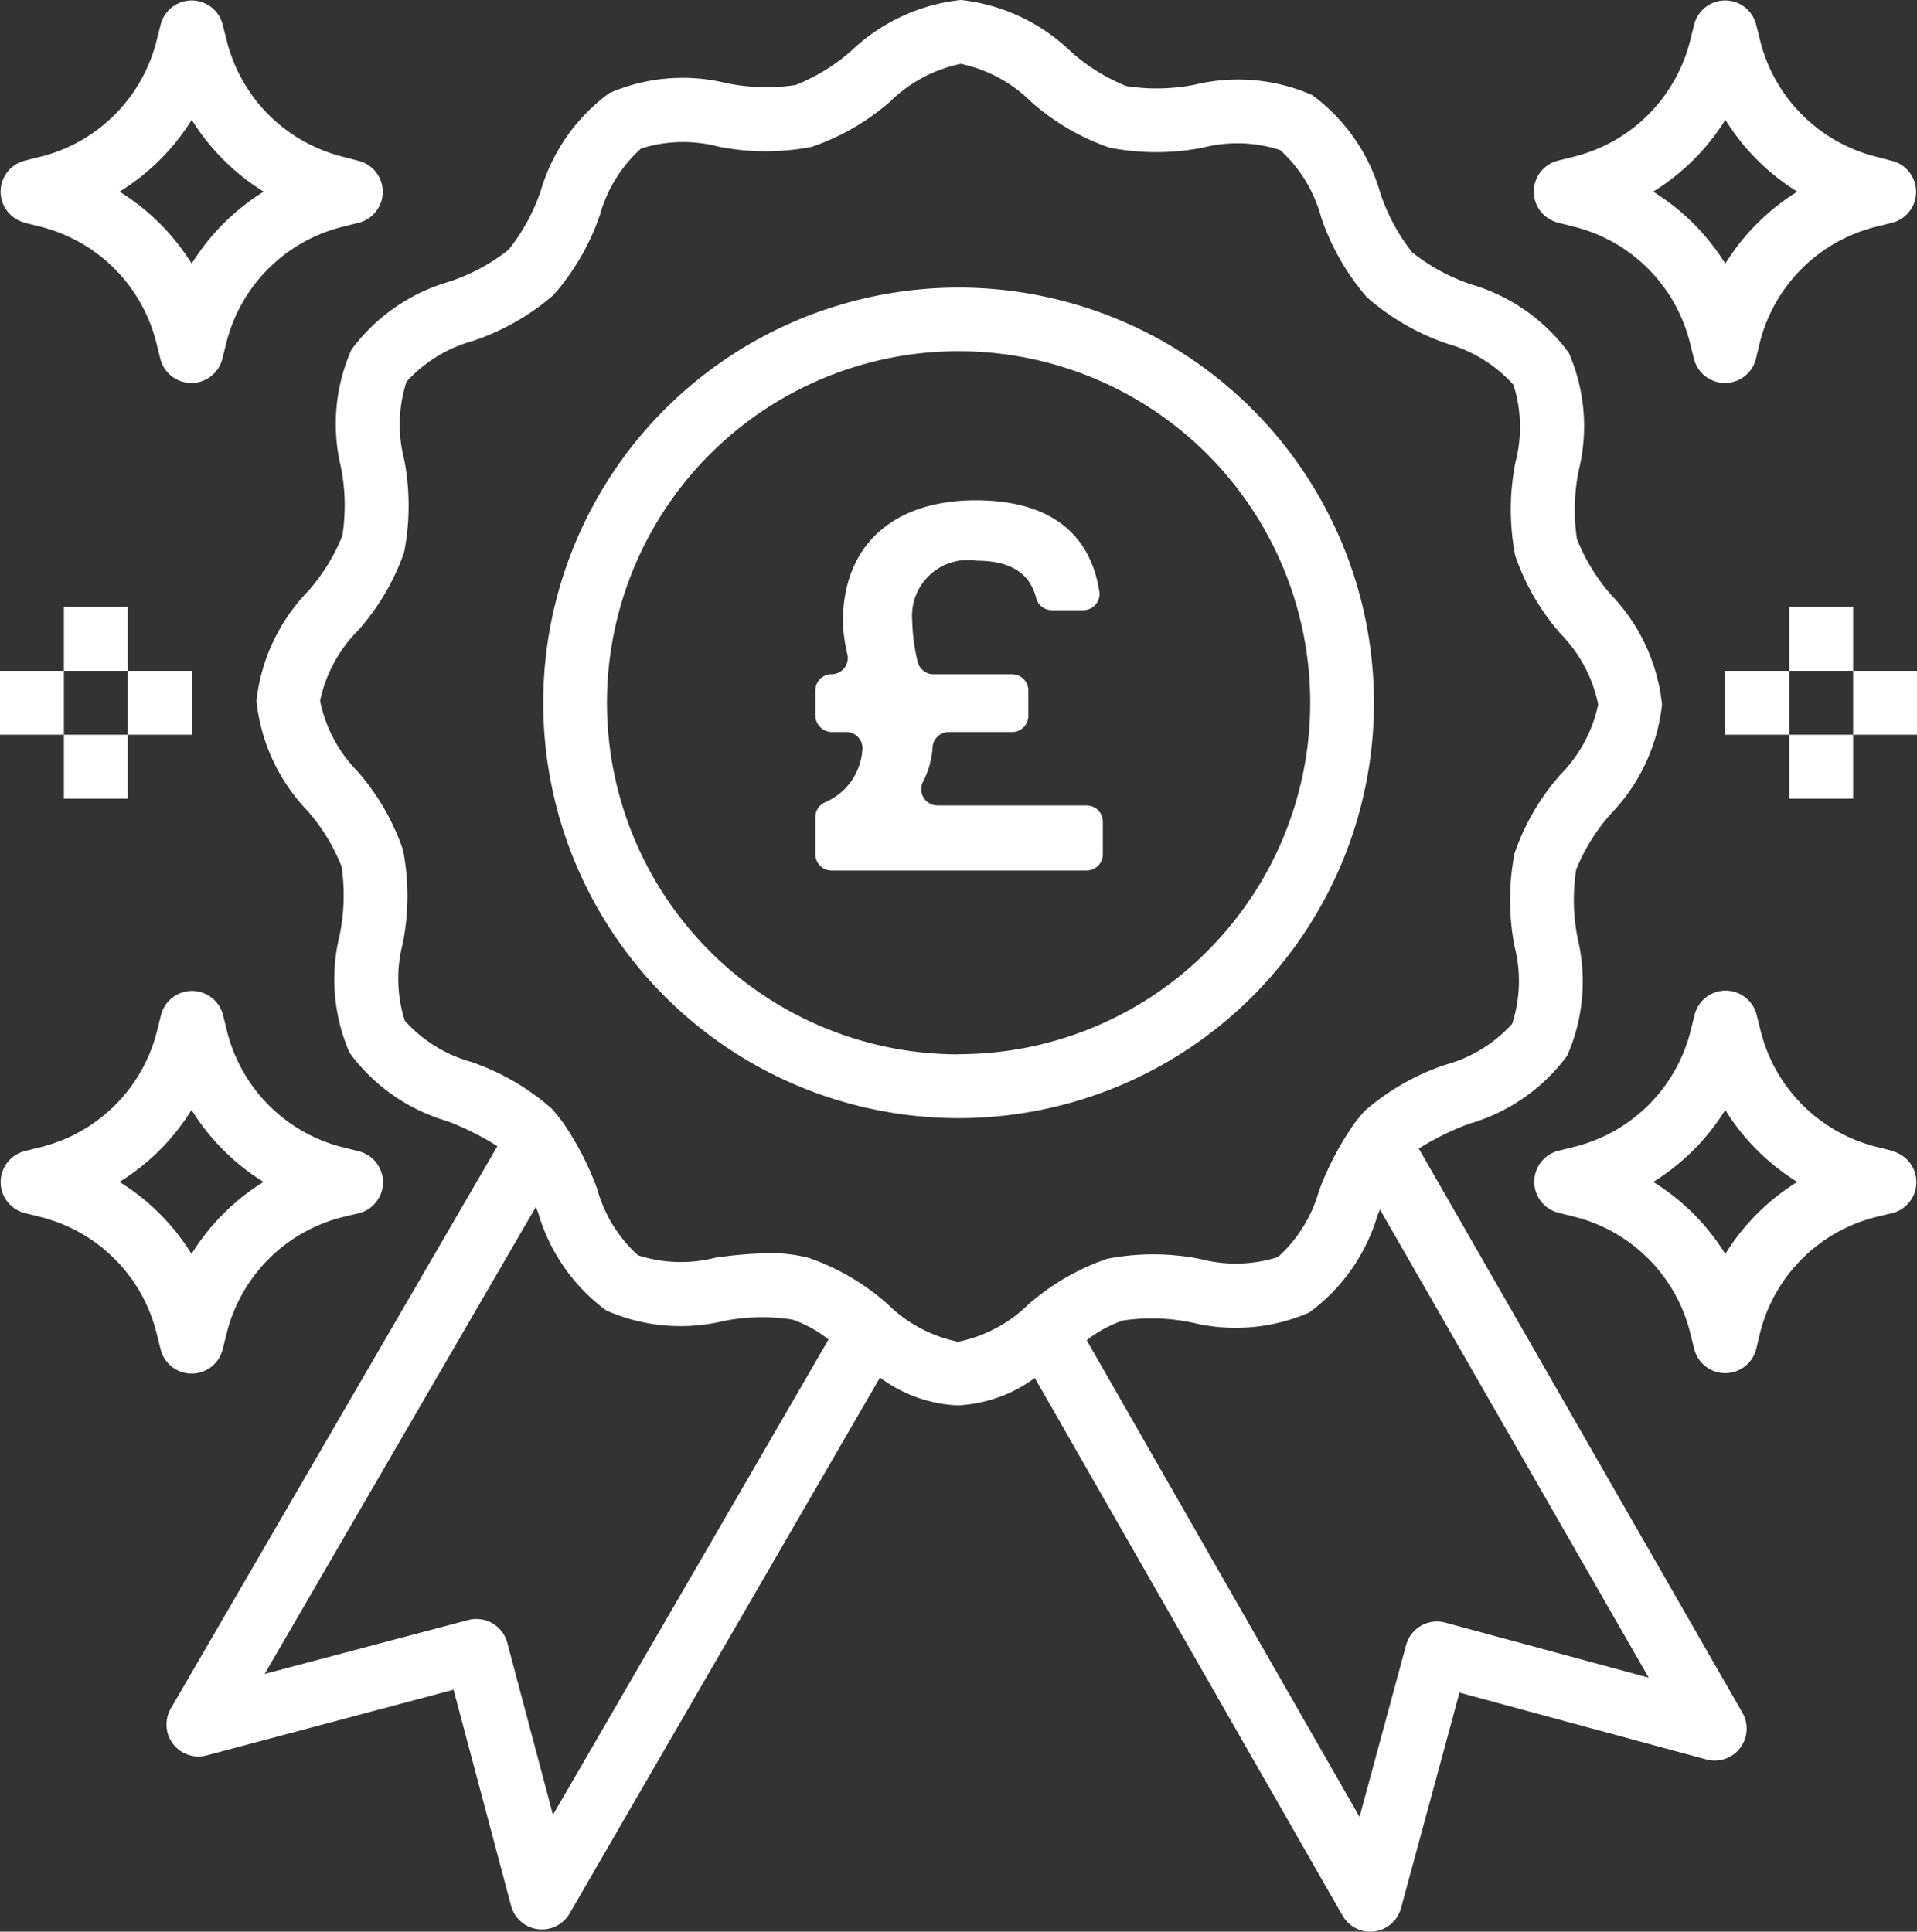<svg xmlns="http://www.w3.org/2000/svg" width="49.611" height="50" viewBox="0 0 49.611 50">
  <rect x="0" y="0" width="49.611" height="50" fill="#333333" stroke="none"/>
  <g id="Reward" transform="translate(-16 -15.999)">
    <g id="Group_600" data-name="Group 600" transform="translate(37.101 28.951)">
      <path id="Path_1003" data-name="Path 1003" d="M223.211,145.808h2.035a.42.42,0,0,1,.42.42v.655a.42.42,0,0,1-.42.42h-1.639a.419.419,0,0,0-.418.389,2.258,2.258,0,0,1-.242.885.421.421,0,0,0,.366.626h3.861a.42.42,0,0,1,.42.42v.844a.42.42,0,0,1-.42.42h-6.6a.42.42,0,0,1-.42-.42v-.961a.42.42,0,0,1,.26-.388,1.59,1.59,0,0,0,.955-1.338.421.421,0,0,0-.417-.478h-.327a.434.434,0,0,1-.471-.42v-.655a.42.42,0,0,1,.42-.42h0a.42.42,0,0,0,.409-.515,4,4,0,0,1-.115-.847c0-1.981,1.307-3.14,3.436-3.14,1.728,0,2.935.7,3.2,2.36a.42.42,0,0,1-.416.483h-.811a.416.416,0,0,1-.406-.306c-.168-.664-.68-.974-1.552-.974a1.442,1.442,0,0,0-1.658,1.55,4.888,4.888,0,0,0,.139,1.057A.421.421,0,0,0,223.211,145.808Z" transform="translate(-220.154 -141.307)" fill="#fff"/>
    </g>
    <path id="Path_1004" data-name="Path 1004" d="M173.5,98.749A10.749,10.749,0,1,0,162.749,109.5,10.749,10.749,0,0,0,173.5,98.749Zm-10.749,9.1a9.1,9.1,0,1,1,9.1-9.1A9.1,9.1,0,0,1,162.749,107.845Z" transform="translate(-121.943 -64.559)" fill="#fff"/>
    <path id="Path_1005" data-name="Path 1005" d="M90.129,45.73a6.938,6.938,0,0,1,1.308-.644,4.8,4.8,0,0,0,2.529-1.756,4.763,4.763,0,0,0,.274-3.037,5.1,5.1,0,0,1-.04-1.779,4.935,4.935,0,0,1,.9-1.448,4.833,4.833,0,0,0,1.323-2.828,4.834,4.834,0,0,0-1.31-2.835,4.9,4.9,0,0,1-.892-1.453,5.084,5.084,0,0,1,.048-1.779,4.762,4.762,0,0,0-.258-3.037,4.8,4.8,0,0,0-2.519-1.77,5,5,0,0,1-1.534-.832,5.019,5.019,0,0,1-.827-1.54,4.788,4.788,0,0,0-1.756-2.529,4.761,4.761,0,0,0-3.036-.273,5.054,5.054,0,0,1-1.779.038,4.892,4.892,0,0,1-1.449-.905A4.837,4.837,0,0,0,78.282,16h-.007a4.842,4.842,0,0,0-2.828,1.311,4.932,4.932,0,0,1-1.452.891,5.126,5.126,0,0,1-1.779-.049,4.756,4.756,0,0,0-3.039.258,4.8,4.8,0,0,0-1.768,2.519,5.034,5.034,0,0,1-.838,1.536,5,5,0,0,1-1.54.827,4.8,4.8,0,0,0-2.525,1.758,4.764,4.764,0,0,0-.273,3.035,5.08,5.08,0,0,1,.038,1.78,4.9,4.9,0,0,1-.9,1.449,4.84,4.84,0,0,0-1.323,2.827,4.837,4.837,0,0,0,1.311,2.835,4.9,4.9,0,0,1,.892,1.453A5.106,5.106,0,0,1,62.2,40.21a4.769,4.769,0,0,0,.257,3.038,4.8,4.8,0,0,0,2.519,1.769,6.948,6.948,0,0,1,1.306.652l-8.45,14.553a.827.827,0,0,0,.927,1.215l6.39-1.7,1.488,5.592a.827.827,0,0,0,1.515.2l8.032-13.872a3.629,3.629,0,0,0,2,.719h.007a3.631,3.631,0,0,0,2-.709l7.962,13.913A.827.827,0,0,0,88.87,66a.744.744,0,0,0,.105-.007.827.827,0,0,0,.693-.6l1.513-5.581,6.39,1.73a.827.827,0,0,0,.933-1.21ZM67.721,62.976,66.539,58.52a.827.827,0,0,0-1.011-.587l-5.267,1.394,7.016-12.084.062.149A4.8,4.8,0,0,0,69.1,49.92a4.767,4.767,0,0,0,3.036.274,5.1,5.1,0,0,1,1.779-.039,3.129,3.129,0,0,1,.938.517Zm10.47-12.248a3.639,3.639,0,0,1-1.819-.981,6.043,6.043,0,0,0-2.028-1.187,3.9,3.9,0,0,0-1.022-.123,11.111,11.111,0,0,0-1.4.118,3.6,3.6,0,0,1-2-.063,3.618,3.618,0,0,1-1.06-1.728,7.731,7.731,0,0,0-.883-1.712c-.01-.013-.2-.264-.3-.365a6.169,6.169,0,0,0-2.071-1.2,3.624,3.624,0,0,1-1.722-1.067,3.607,3.607,0,0,1-.052-2,6.285,6.285,0,0,0,.007-2.419,6.072,6.072,0,0,0-1.175-2.033,3.639,3.639,0,0,1-.972-1.827,3.639,3.639,0,0,1,.981-1.819A6.042,6.042,0,0,0,63.868,30.3a6.269,6.269,0,0,0,0-2.419,3.6,3.6,0,0,1,.063-2,3.617,3.617,0,0,1,1.728-1.059,6.18,6.18,0,0,0,2.077-1.186,6.163,6.163,0,0,0,1.2-2.072A3.638,3.638,0,0,1,70,19.845a3.6,3.6,0,0,1,2-.051,6.248,6.248,0,0,0,2.419.007,6.074,6.074,0,0,0,2.033-1.176,3.648,3.648,0,0,1,1.824-.972,3.639,3.639,0,0,1,1.819.981,6.036,6.036,0,0,0,2.028,1.187,6.274,6.274,0,0,0,2.418,0,3.6,3.6,0,0,1,2,.063A3.617,3.617,0,0,1,87.6,21.617a6.175,6.175,0,0,0,1.185,2.077,6.168,6.168,0,0,0,2.071,1.2,3.63,3.63,0,0,1,1.723,1.068,3.6,3.6,0,0,1,.052,2,6.264,6.264,0,0,0-.007,2.419A6.057,6.057,0,0,0,93.8,32.408a3.628,3.628,0,0,1,.971,1.826,3.631,3.631,0,0,1-.981,1.819,6.062,6.062,0,0,0-1.182,2.03,6.291,6.291,0,0,0,0,2.418,3.6,3.6,0,0,1-.063,2,3.619,3.619,0,0,1-1.728,1.059,6.174,6.174,0,0,0-2.077,1.185c-.1.1-.294.35-.3.364a7.8,7.8,0,0,0-.891,1.707,3.638,3.638,0,0,1-1.067,1.723,3.62,3.62,0,0,1-2,.051,6.228,6.228,0,0,0-2.418-.007,6.064,6.064,0,0,0-2.033,1.176,3.648,3.648,0,0,1-1.825.972ZM90.814,58a.827.827,0,0,0-1.013.579l-1.206,4.449L81.534,50.692a3.14,3.14,0,0,1,.94-.512,5.1,5.1,0,0,1,1.779.052,4.767,4.767,0,0,0,3.039-.258,4.8,4.8,0,0,0,1.769-2.519l.063-.148,6.954,12.117Z" transform="translate(-37.411 -0.001)" fill="#fff"/>
    <path id="Path_1006" data-name="Path 1006" d="M400.633,21.762l.42.105a4.125,4.125,0,0,1,3,3.008l.105.42a.827.827,0,0,0,1.6,0l.1-.42a4.125,4.125,0,0,1,3.01-3.006l.42-.105a.827.827,0,0,0,0-1.6l-.42-.11a4.125,4.125,0,0,1-3-3.006l-.105-.42a.827.827,0,0,0-1.6,0l-.105.42a4.125,4.125,0,0,1-3.01,3.006l-.42.105a.827.827,0,0,0,0,1.6Zm4.334-2.665a5.769,5.769,0,0,0,1.863,1.863,5.769,5.769,0,0,0-1.863,1.863A5.77,5.77,0,0,0,403.1,20.96,5.77,5.77,0,0,0,404.968,19.1Z" transform="translate(-344.317 0)" fill="#fff"/>
    <path id="Path_1007" data-name="Path 1007" d="M16.633,21.762l.42.105a4.125,4.125,0,0,1,3,3.008l.105.42a.827.827,0,0,0,1.6,0l.105-.42a4.125,4.125,0,0,1,3.01-3.006l.42-.105a.827.827,0,0,0,0-1.6l-.42-.11a4.125,4.125,0,0,1-3-3.006l-.107-.42a.827.827,0,0,0-1.6,0l-.107.42a4.125,4.125,0,0,1-3,3.006l-.42.105a.827.827,0,0,0,0,1.6ZM20.968,19.1A5.77,5.77,0,0,0,22.83,20.96a5.77,5.77,0,0,0-1.863,1.863A5.77,5.77,0,0,0,19.1,20.96,5.77,5.77,0,0,0,20.968,19.1Z" transform="translate(-0.006 0)" fill="#fff"/>
    <path id="Path_1008" data-name="Path 1008" d="M409.3,268.158l-.42-.105a4.125,4.125,0,0,1-3-3.008l-.105-.42a.827.827,0,0,0-1.6,0l-.105.42a4.125,4.125,0,0,1-3.01,3.006l-.42.105a.827.827,0,0,0,0,1.6l.42.105a4.125,4.125,0,0,1,3,3.011l.105.42a.827.827,0,0,0,1.6,0l.1-.42a4.125,4.125,0,0,1,3.01-3.006l.42-.1a.827.827,0,0,0,0-1.6Zm-4.334,2.665a5.77,5.77,0,0,0-1.863-1.863,5.77,5.77,0,0,0,1.863-1.863,5.769,5.769,0,0,0,1.863,1.863A5.769,5.769,0,0,0,404.968,270.823Z" transform="translate(-344.317 -222.368)" fill="#fff"/>
    <path id="Path_1009" data-name="Path 1009" d="M20.968,273.921a.827.827,0,0,0,.8-.626l.105-.42a4.125,4.125,0,0,1,3.007-3.006l.42-.1a.827.827,0,0,0,0-1.6l-.42-.105a4.125,4.125,0,0,1-3-3.011l-.105-.42a.827.827,0,0,0-1.6,0l-.105.42a4.125,4.125,0,0,1-3.01,3.006l-.42.105a.827.827,0,0,0,0,1.6l.42.105a4.125,4.125,0,0,1,3,3.011l.105.42A.827.827,0,0,0,20.968,273.921ZM19.1,268.96a5.77,5.77,0,0,0,1.863-1.863,5.77,5.77,0,0,0,1.863,1.863,5.77,5.77,0,0,0-1.863,1.863A5.77,5.77,0,0,0,19.1,268.96Z" transform="translate(-0.006 -222.368)" fill="#fff"/>
    <path id="Path_1010" data-name="Path 1010" d="M464,168h1.654v1.654H464Z" transform="translate(-401.696 -136.291)" fill="#fff"/>
    <path id="Path_1011" data-name="Path 1011" d="M480,184h1.654v1.654H480Z" transform="translate(-416.042 -150.637)" fill="#fff"/>
    <path id="Path_1012" data-name="Path 1012" d="M448,184h1.654v1.654H448Z" transform="translate(-387.35 -150.637)" fill="#fff"/>
    <path id="Path_1013" data-name="Path 1013" d="M464,200h1.654v1.654H464Z" transform="translate(-401.696 -164.983)" fill="#fff"/>
    <path id="Path_1014" data-name="Path 1014" d="M32,168h1.654v1.654H32Z" transform="translate(-14.346 -136.291)" fill="#fff"/>
    <path id="Path_1015" data-name="Path 1015" d="M16,184h1.654v1.654H16Z" transform="translate(0 -150.637)" fill="#fff"/>
    <path id="Path_1016" data-name="Path 1016" d="M48,184h1.654v1.654H48Z" transform="translate(-28.693 -150.637)" fill="#fff"/>
    <path id="Path_1017" data-name="Path 1017" d="M32,200h1.654v1.654H32Z" transform="translate(-14.346 -164.983)" fill="#fff"/>
  </g>
</svg>
